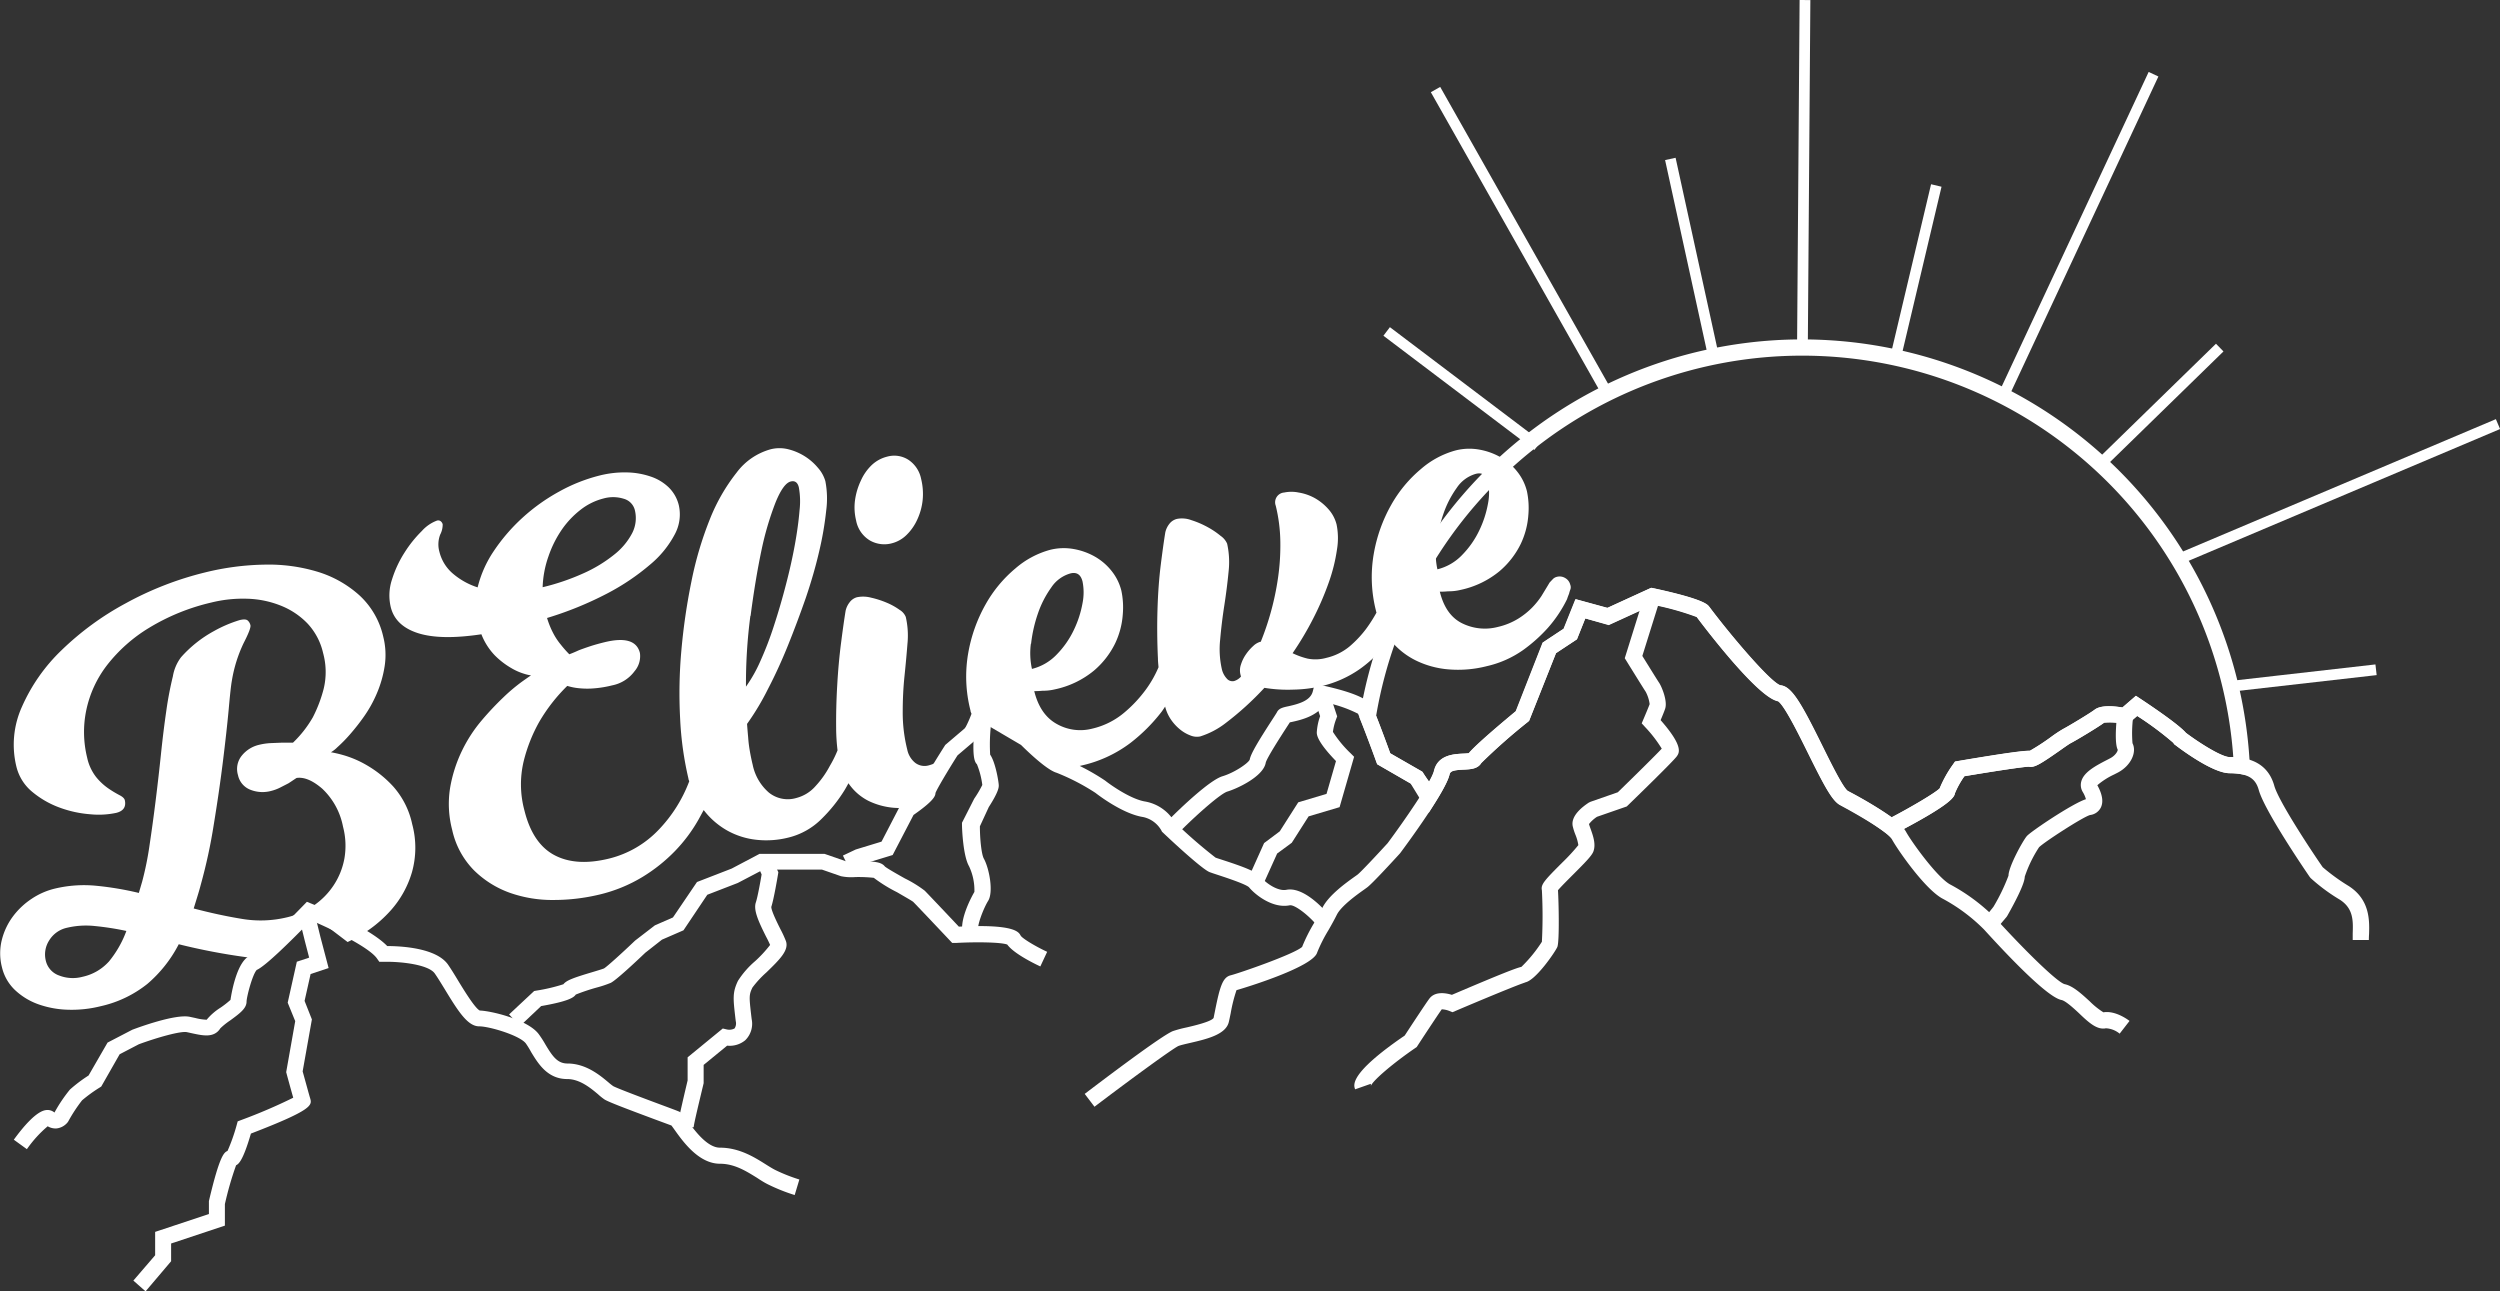 <svg xmlns="http://www.w3.org/2000/svg" viewBox="0 0 464.9 240.14"><rect x="0" y="0" width="464.9" height="240.14" fill="#333333" stroke="none"/><defs><style>.cls-1{fill:#fff;}</style></defs><title>Artboard 4</title><g id="Layer_3" data-name="Layer 3"><path class="cls-1" d="M161.74,100.49a5.39,5.39,0,0,0,4.07.55,6,6,0,0,0,2.77-1.56,9.42,9.42,0,0,0,2-2.87,11.36,11.36,0,0,0,1-3.65,11.57,11.57,0,0,0-.29-3.91,5.55,5.55,0,0,0-2.37-3.55,4.89,4.89,0,0,0-3.92-.59,6.44,6.44,0,0,0-2.92,1.6,9.14,9.14,0,0,0-2,2.88A12.42,12.42,0,0,0,159,93a10.15,10.15,0,0,0,.2,3.78A5.5,5.5,0,0,0,161.74,100.49Z"/><path class="cls-1" d="M292,108.72a1.93,1.93,0,0,0-.92-1.22,2,2,0,0,0-1.61-.22,1.51,1.51,0,0,0-.72.43l-.58.61-.51.85q-.37.61-1,1.65a14.51,14.51,0,0,1-1.7,2.12,14,14,0,0,1-2.59,2.08,12.52,12.52,0,0,1-3.81,1.56,9.53,9.53,0,0,1-6.62-.65q-3.11-1.51-4.19-5.9a14.24,14.24,0,0,0,1.54-.07,9.5,9.5,0,0,0,2.31-.26,16.88,16.88,0,0,0,7.26-3.49,15.64,15.64,0,0,0,3.93-5.05,14.89,14.89,0,0,0,1.42-5.37,15.06,15.06,0,0,0-.26-4.43,9.52,9.52,0,0,0-1.76-3.6,10.76,10.76,0,0,0-3.09-2.7,12.27,12.27,0,0,0-4-1.45,10.4,10.4,0,0,0-4.41.15,16.43,16.43,0,0,0-6.44,3.45,24.07,24.07,0,0,0-5.55,6.69,28.29,28.29,0,0,0-3.24,9.12,25.33,25.33,0,0,0,.44,10.65c0,.09.05.16.07.25A26.82,26.82,0,0,1,254,117a20.23,20.23,0,0,1-3,3.18,10.42,10.42,0,0,1-4.33,2.15,7.49,7.49,0,0,1-3.53.14,14,14,0,0,1-2.77-1,58.3,58.3,0,0,0,3.88-6.54,53.8,53.8,0,0,0,2.86-6.65,31.68,31.68,0,0,0,1.51-6.06,12.78,12.78,0,0,0-.07-4.69A6.74,6.74,0,0,0,247,94.65a9.78,9.78,0,0,0-2.57-2.06,9.25,9.25,0,0,0-2.94-1,6.67,6.67,0,0,0-2.68,0,1.82,1.82,0,0,0-1.57,2.46,29.79,29.79,0,0,1,.85,6.62,42.09,42.09,0,0,1-.42,6.72,50.55,50.55,0,0,1-1.33,6.38,51.47,51.47,0,0,1-1.89,5.58l-.1,0a3.24,3.24,0,0,0-1.31.79,8.78,8.78,0,0,0-1.33,1.52,6.91,6.91,0,0,0-.93,1.88,3.31,3.31,0,0,0-.13,1.79l.12.49a2.76,2.76,0,0,1-1.25.82,1.38,1.38,0,0,1-1.41-.48,3.83,3.83,0,0,1-.9-1.75,16.87,16.87,0,0,1-.31-5.46q.27-3.12.77-6.34t.79-6.24a15.81,15.81,0,0,0-.26-5.26A3.39,3.39,0,0,0,227,99.66,15.13,15.13,0,0,0,224.53,98a16.88,16.88,0,0,0-3-1.28,5,5,0,0,0-2.64-.23,2.53,2.53,0,0,0-1.43.92A3.94,3.94,0,0,0,216.7,99q-.37,2.26-.84,6t-.61,8.27q-.14,4.48.08,9.19c0,.55.07,1.09.11,1.62a20.77,20.77,0,0,1-2.4,4.21,24.43,24.43,0,0,1-4,4.25,14.16,14.16,0,0,1-5.9,2.95,8.86,8.86,0,0,1-6.62-.86q-3.11-1.72-4.19-6.11a14.24,14.24,0,0,0,1.54-.07,9.5,9.5,0,0,0,2.31-.26,16.88,16.88,0,0,0,7.26-3.49,15.64,15.64,0,0,0,3.93-5.05,14.89,14.89,0,0,0,1.42-5.37,15.06,15.06,0,0,0-.26-4.43,9.52,9.52,0,0,0-1.76-3.6,10.77,10.77,0,0,0-3.09-2.7,12.27,12.27,0,0,0-4-1.45,10.4,10.4,0,0,0-4.41.15,16.43,16.43,0,0,0-6.44,3.45,24.07,24.07,0,0,0-5.55,6.69,28.29,28.29,0,0,0-3.24,9.12,25.33,25.33,0,0,0,.44,10.65c0,.2.12.39.18.58a21.15,21.15,0,0,1-1.73,3.62,17.57,17.57,0,0,1-2.65,3.75,7.09,7.09,0,0,1-3.54,2.21,2.86,2.86,0,0,1-2.54-.46,4.24,4.24,0,0,1-1.49-2.48,28.25,28.25,0,0,1-.84-7q0-3.47.33-6.65t.55-6a15.49,15.49,0,0,0-.31-5,2.74,2.74,0,0,0-1.15-1.32,12.14,12.14,0,0,0-2.39-1.33,17.16,17.16,0,0,0-2.92-.94,5.76,5.76,0,0,0-2.61-.08A2.53,2.53,0,0,0,158,112a3.94,3.94,0,0,0-.75,1.58q-.37,2.26-.85,6t-.71,7.83q-.24,4.09-.2,8a36.22,36.22,0,0,0,.26,4.12,20.65,20.65,0,0,1-1.43,2.89,17.56,17.56,0,0,1-2.65,3.75,7.09,7.09,0,0,1-3.54,2.21,5.6,5.6,0,0,1-5.16-1,9.29,9.29,0,0,1-3-5.16q-.31-1.27-.54-2.61a23.5,23.5,0,0,1-.3-2.46q-.12-1.31-.21-2.53a47.63,47.63,0,0,0,3.89-6.49q2-3.84,3.74-8.16t3.31-8.83q1.53-4.51,2.48-8.63a60.39,60.39,0,0,0,1.3-7.56,16.93,16.93,0,0,0-.16-5.49A6.4,6.4,0,0,0,152.11,87a10.39,10.39,0,0,0-2.44-2.14,10.56,10.56,0,0,0-3.06-1.31,6.73,6.73,0,0,0-3.31,0A11.81,11.81,0,0,0,137,87.86,34.55,34.55,0,0,0,132,96.57a65.54,65.54,0,0,0-3.42,11.55,114.1,114.1,0,0,0-1.87,12.82,89.23,89.23,0,0,0-.23,12.73,60.8,60.8,0,0,0,1.54,11.1c0,.18.1.34.15.52a26.5,26.5,0,0,1-5.67,9,19,19,0,0,1-9.23,5.37q-6.15,1.51-10.19-.65t-5.56-8.31a18.55,18.55,0,0,1-.13-9.17,29.19,29.19,0,0,1,2.91-7.33,31.7,31.7,0,0,1,5.19-6.65,11,11,0,0,0,2.38.45,14.7,14.7,0,0,0,2.69,0,20.14,20.14,0,0,0,3.28-.55,6.78,6.78,0,0,0,4.16-2.63,4.28,4.28,0,0,0,1-3.39q-.84-3.41-6.59-2-1.56.38-2.76.78t-2,.71q-1,.46-1.78.75a20.59,20.59,0,0,1-1.58-1.79,11.9,11.9,0,0,1-1.39-2.09,15.8,15.8,0,0,1-1.17-2.87,64.23,64.23,0,0,0,11.19-4.56,42.43,42.43,0,0,0,8-5.39,18.53,18.53,0,0,0,4.57-5.62,7.77,7.77,0,0,0,.75-5.36,6.94,6.94,0,0,0-1.85-3.32A8.85,8.85,0,0,0,121,88.62a14.54,14.54,0,0,0-4.43-.77,19,19,0,0,0-5.08.58,31,31,0,0,0-7.54,3,35.11,35.11,0,0,0-6.82,4.88,33.83,33.83,0,0,0-5.31,6.17,21,21,0,0,0-3,6.75,13.38,13.38,0,0,1-4.68-2.63,7.76,7.76,0,0,1-2.43-4,5.1,5.1,0,0,1,.15-3.19,4,4,0,0,0,.46-1.92,1.09,1.09,0,0,0-.34-.54.78.78,0,0,0-.75-.13,7.1,7.1,0,0,0-2.79,1.93,22.29,22.29,0,0,0-3.21,4,20.58,20.58,0,0,0-2.33,5,9.4,9.4,0,0,0-.24,5.13q.86,3.51,5.07,4.86t11.79.21A11.84,11.84,0,0,0,92,121.86a14.69,14.69,0,0,0,3,2.33,10.86,10.86,0,0,0,2.55,1.13,6.81,6.81,0,0,0,1.2.27q-.27.17-1.72,1.2a33.12,33.12,0,0,0-3.38,2.85,55.63,55.63,0,0,0-4.06,4.31,26.56,26.56,0,0,0-3.68,5.66,25.81,25.81,0,0,0-2.2,6.85,19,19,0,0,0,.38,7.87,15.35,15.35,0,0,0,4.07,7.53,18.23,18.23,0,0,0,6.72,4.19,23.74,23.74,0,0,0,8.13,1.31,36.42,36.42,0,0,0,8.43-1,27.83,27.83,0,0,0,8-3.26,30.52,30.52,0,0,0,6.1-4.86,28.8,28.8,0,0,0,4.32-5.77c.34-.61.66-1.22,1-1.83a14.45,14.45,0,0,0,4.4,3.82,14.21,14.21,0,0,0,5.44,1.71,16.77,16.77,0,0,0,5.85-.4,13.09,13.09,0,0,0,6.23-3.49,28.44,28.44,0,0,0,4.31-5.4c.24-.4.47-.82.69-1.23a9.9,9.9,0,0,0,3.74,3.29,13.29,13.29,0,0,0,9.09.9l6-8.48,5.27-5.06,2.42-2.23,7.43,5.66,3.63,3.31a22.22,22.22,0,0,0,5.7-.67,23.62,23.62,0,0,0,9.15-4.21,31.81,31.81,0,0,0,5.77-5.76c.25-.33.46-.67.69-1a7.49,7.49,0,0,0,1,2.29,8.62,8.62,0,0,0,1.71,1.91,6.83,6.83,0,0,0,2,1.17,3.11,3.11,0,0,0,1.8.18,15.12,15.12,0,0,0,4.68-2.44,55.78,55.78,0,0,0,7.27-6.6,26.73,26.73,0,0,0,5.41.33,24.58,24.58,0,0,0,5-.6,20.63,20.63,0,0,0,7.15-3.1,22.71,22.71,0,0,0,4.6-4.23,17.58,17.58,0,0,0,1.15-1.46c.08.1.14.2.22.3a14,14,0,0,0,4.63,3.67,16.94,16.94,0,0,0,6.1,1.66,21.49,21.49,0,0,0,7.09-.6,19,19,0,0,0,6.76-3,28.65,28.65,0,0,0,4.62-4.14,24,24,0,0,0,3.55-5.32,10.57,10.57,0,0,1,.37-1,5.63,5.63,0,0,1,.26-.84A1.28,1.28,0,0,0,292,108.72ZM102,103.44a20.31,20.31,0,0,1,2.51-5A16.63,16.63,0,0,1,108,94.77a11.52,11.52,0,0,1,4.25-2.08,6.62,6.62,0,0,1,3.74.06,2.91,2.91,0,0,1,2.07,2.13,6.13,6.13,0,0,1-.5,4.26,12.37,12.37,0,0,1-3.35,4,25.92,25.92,0,0,1-5.71,3.47,42.36,42.36,0,0,1-7.59,2.59A19,19,0,0,1,102,103.44Zm37.58,11.09q.86-6.62,2-12.09a56.16,56.16,0,0,1,2.64-9q1.45-3.56,2.82-3.9,1.17-.29,1.51,1.08a14.46,14.46,0,0,1,.13,4.31q-.23,2.85-.87,6.37t-1.65,7.39q-1,3.87-2.19,7.52a62.16,62.16,0,0,1-2.55,6.68,26.43,26.43,0,0,1-2.7,4.8A96.93,96.93,0,0,1,139.54,114.53Zm52.16,5.18a26,26,0,0,1,1.26-5.59,18.6,18.6,0,0,1,2.48-4.85,6.33,6.33,0,0,1,3.59-2.64q1.76-.43,2.24,1.52a10.24,10.24,0,0,1,0,4,19.32,19.32,0,0,1-1.62,5,16.83,16.83,0,0,1-3.17,4.55,9.5,9.5,0,0,1-4.62,2.69A13.7,13.7,0,0,1,191.7,119.71Zm75.4-18.52a26,26,0,0,1,1.26-5.59,18.6,18.6,0,0,1,2.48-4.85,6.33,6.33,0,0,1,3.59-2.64q1.76-.43,2.24,1.52a10.24,10.24,0,0,1,0,4,19.32,19.32,0,0,1-1.62,5,16.83,16.83,0,0,1-3.17,4.55,9.5,9.5,0,0,1-4.62,2.69A13.7,13.7,0,0,1,267.1,101.19Z"/><path class="cls-1" d="M76.65,153.25a15.34,15.34,0,0,0-3.53-7,20.85,20.85,0,0,0-5-4,19,19,0,0,0-4.5-1.89,20.24,20.24,0,0,0-2.08-.47,5.85,5.85,0,0,0,1.17-.91A27.21,27.21,0,0,0,65,136.66a40,40,0,0,0,2.68-3.4,23.23,23.23,0,0,0,2.4-4.32,21,21,0,0,0,1.45-5.06,13.84,13.84,0,0,0-.27-5.52,14.87,14.87,0,0,0-4.42-7.65,20.5,20.5,0,0,0-7.8-4.39A31.49,31.49,0,0,0,49.13,105a49.27,49.27,0,0,0-11,1.45,60.51,60.51,0,0,0-14.77,5.75,53.66,53.66,0,0,0-11.92,8.72,33,33,0,0,0-7.35,10.49,17.11,17.11,0,0,0-1.06,11.07,8.76,8.76,0,0,0,3,4.8,17.12,17.12,0,0,0,5.06,2.9,21,21,0,0,0,5.68,1.24,15.7,15.7,0,0,0,4.85-.26q2-.5,1.59-2.36-.12-.49-1-.94a20.48,20.48,0,0,1-2.07-1.25,11,11,0,0,1-2.28-2.13,8.86,8.86,0,0,1-1.65-3.58,19.88,19.88,0,0,1-.16-8.86,20.63,20.63,0,0,1,3.85-8.34,28.77,28.77,0,0,1,7.81-6.94,39.47,39.47,0,0,1,11.61-4.72,24.43,24.43,0,0,1,6.65-.7,18.1,18.1,0,0,1,6.21,1.27,14.1,14.1,0,0,1,5,3.33,11.86,11.86,0,0,1,2.9,5.49,13.25,13.25,0,0,1,.1,6.7,25.45,25.45,0,0,1-2,5.25,21,21,0,0,1-3.7,4.73q-1,0-2.17,0l-2,.08a11.57,11.57,0,0,0-2.15.32,5.82,5.82,0,0,0-3.19,2,3.93,3.93,0,0,0-.71,3.64,3.72,3.72,0,0,0,2.27,2.7,6.13,6.13,0,0,0,3.93.22,7.81,7.81,0,0,0,1.61-.6l1.56-.8c.54-.34,1-.67,1.52-1q2.1-.31,4.78,2a13.1,13.1,0,0,1,3.86,7.07,13.93,13.93,0,0,1,.26,5.88,13.36,13.36,0,0,1-2,5,13.7,13.7,0,0,1-3.68,3.75,14.83,14.83,0,0,1-4.94,2.2,20.85,20.85,0,0,1-8.41.31q-4.31-.7-9-1.94l.69-2.24q.35-1.12.67-2.34a98.87,98.87,0,0,0,2.37-11q1-6.09,1.69-11.64T42.52,132q.37-4.18.59-5.37a25.82,25.82,0,0,1,2.2-7.05q1.4-2.72,1.26-3.31a1.62,1.62,0,0,0-.53-.9c-.26-.21-.75-.23-1.46-.06a24,24,0,0,0-4.82,2.06,22.6,22.6,0,0,0-6.1,4.86,8.08,8.08,0,0,0-1.51,3.53,64.23,64.23,0,0,0-1.22,6.4q-.54,3.7-1,8.11t-1,8.73q-.54,4.32-1.13,8.24a57.66,57.66,0,0,1-1.36,6.69l-.62,2.12a58.08,58.08,0,0,0-8-1.34,23.35,23.35,0,0,0-7.77.57,13.32,13.32,0,0,0-4.15,1.85,13.91,13.91,0,0,0-3.45,3.23,12.31,12.31,0,0,0-2.09,4.34,10.33,10.33,0,0,0,0,5.16,8.54,8.54,0,0,0,2.44,4.26,12.4,12.4,0,0,0,4.37,2.65,17.89,17.89,0,0,0,5.53,1,22.07,22.07,0,0,0,6-.65,21.33,21.33,0,0,0,8.7-4.15,24.31,24.31,0,0,0,5.84-7.38A116.06,116.06,0,0,0,45.81,178a34.27,34.27,0,0,0,3.93.29l.63-.89,5.27-5.06L58,170.12l6.64,5.06c.59-.28,1.18-.58,1.77-.91a23.62,23.62,0,0,0,6.35-5.08,18.45,18.45,0,0,0,3.85-7A16.85,16.85,0,0,0,76.65,153.25Zm-56.44,25.6a9.22,9.22,0,0,1-4.85,2.79,7,7,0,0,1-4.35-.23,3.84,3.84,0,0,1-2.49-2.75,4.82,4.82,0,0,1,.62-3.77,5.17,5.17,0,0,1,3.35-2.37,15.32,15.32,0,0,1,5.09-.32,52,52,0,0,1,5.92.92A19.6,19.6,0,0,1,20.21,178.86Z"/><path class="cls-1" d="M147.78,222.23a33.61,33.61,0,0,1-5-2c-.66-.33-1.33-.75-2-1.2-2-1.23-4.17-2.62-6.89-2.62-3.94,0-6.87-4.1-8.44-6.3-.2-.28-.44-.62-.59-.81l-3-1.11c-5.64-2.1-8.64-3.25-9.41-3.71a10.72,10.72,0,0,1-1.25-1c-1.34-1.12-3.37-2.82-5.72-2.82-3.69,0-5.43-2.92-6.7-5a16.89,16.89,0,0,0-1-1.63c-1.18-1.51-6.81-3.17-8.66-3.17-2.11,0-3.83-2.64-6.47-7-.65-1.06-1.26-2.06-1.8-2.83-1.14-1.64-6.24-2.25-9.51-2.17l-.8,0-.46-.65c-1.42-2-7.9-5.21-12.24-7.06-3.9,4-8.5,8.52-10.08,9.21-.78.75-1.88,4.92-1.91,5.9,0,1.28-1.28,2.2-3,3.47a13.69,13.69,0,0,0-1.87,1.49c-1.15,1.83-3.22,1.37-5.22.94l-1-.22c-1.18-.24-5.53,1-8.94,2.25l-3.57,1.86-3.42,6-.31.2a26.88,26.88,0,0,0-3.26,2.37,28.68,28.68,0,0,0-2.57,3.92l-.14.2a3.1,3.1,0,0,1-2,1.1,2.8,2.8,0,0,1-1.68-.4A22.21,22.21,0,0,0,5,213.7l-2.43-1.76c1.74-2.4,4.2-5.31,6-5.51a2,2,0,0,1,1.56.46A27.65,27.65,0,0,1,13,202.62,26.83,26.83,0,0,1,16.47,200L20,193.88l4.6-2.39c1.32-.5,8-2.94,10.66-2.41l1.08.23a9.52,9.52,0,0,0,2.09.32A10.78,10.78,0,0,1,41,187.39a17.37,17.37,0,0,0,1.86-1.45c.24-1.61,1.29-7.45,3.79-8.28.9-.45,5.76-5.15,9.71-9.23l.71-.73.94.38c1.14.47,10.72,4.44,14,7.85,2.53,0,9.14.32,11.32,3.47.58.85,1.22,1.88,1.89,3,1.09,1.79,3.11,5.09,4,5.52,2,.05,8.83,1.63,10.92,4.33a18.91,18.91,0,0,1,1.26,1.94c1.33,2.23,2.26,3.58,4.12,3.58,3.44,0,6.07,2.2,7.64,3.52a10.65,10.65,0,0,0,.86.68c.71.41,6.25,2.48,8.91,3.47,2.29.85,3.11,1.16,3.37,1.28.53.25.86.7,1.57,1.7,1.17,1.64,3.6,5,6,5,3.59,0,6.42,1.78,8.49,3.08.65.41,1.26.79,1.79,1.06a31,31,0,0,0,4.5,1.78ZM10.08,207h0Zm79.14-19.08h0Zm-46.37-1.85a1.09,1.09,0,0,0,0,.29S42.82,186.23,42.85,186.05Zm4.91-5.64Z"/><path class="cls-1" d="M96.67,190.83l-2-2.19,4.66-4.35.44-.08a32.44,32.44,0,0,0,5-1.18c.57-.74,1.93-1.22,5.41-2.26.8-.24,1.89-.57,2.14-.68.55-.32,3.42-2.92,5.74-5.14l.11-.09,3.61-2.78,3.36-1.47,4.47-6.59,6.45-2.5,5.17-2.73h12.11l.24.08,3.66,1.27c.28,0,1.14,0,1.78,0,3.4,0,4.83.09,5.54,1,.46.38,2.4,1.48,3.7,2.21a22.19,22.19,0,0,1,3.7,2.28c.6.6,4.89,5.14,6.35,6.69,10.39-.52,11.14,1,11.5,1.68.34.53,2.65,1.94,4.92,3l-1.27,2.72c-1.52-.71-5-2.48-6.15-4.07-1.15-.44-5.75-.51-9.54-.3l-.7,0-.48-.51c-2.1-2.23-6.22-6.58-6.77-7.13-.28-.23-1.88-1.13-3-1.79a27.33,27.33,0,0,1-4.33-2.68,26.87,26.87,0,0,0-3.44-.14,9.5,9.5,0,0,1-2.66-.16l-3.54-1.23H141.94l-4.75,2.49-5.66,2.19L127.1,173l-4,1.74L120,177.17c-2,1.91-5.44,5.11-6.42,5.6a20.55,20.55,0,0,1-2.61.87,38.57,38.57,0,0,0-3.9,1.31c-.39.6-1.57,1.29-6.44,2.14Zm7.8-7.29h0Zm.41-.58Zm59.73-21.66h0Zm-7.34-1.12h0Z"/><path class="cls-1" d="M244.51,171.63c-1.51-1.69-3.84-3.45-4.68-3.28-3.18.64-6.46-2-7.56-3.35-.62-.6-4.34-1.82-5.74-2.28-.73-.24-1.31-.43-1.61-.55-1.25-.5-6-4.81-8.65-7.33l-.19-.18-.12-.24a5.12,5.12,0,0,0-3.37-2.48c-3.93-.6-8.7-4.36-8.9-4.51a40.71,40.71,0,0,0-7.21-3.73c-1.8-.51-5.36-3.93-6.61-5.17L184,135.08l-1.43,1.55-4.51,3.84c-1.77,2.8-3.75,6.11-4.1,7,0,.61-.46,1.55-4.08,4.08L166,159l-5.88,1.8-2.07,1-1.3-2.7,2.39-1.13,4.79-1.46,3.63-7,.31-.21a23.57,23.57,0,0,0,3.17-2.51c.21-.72,1.08-2.48,4.62-8.07l.12-.19,4.78-4.07,2.88-3.16,8.37,5.06c2,2,4.68,4.31,5.45,4.54a40.94,40.94,0,0,1,8.25,4.26c1.2.95,4.88,3.5,7.5,3.9a8,8,0,0,1,5.44,3.82,90.52,90.52,0,0,0,7.59,6.6c.22.09.74.25,1.38.46,4.09,1.33,6.32,2.2,7.16,3.25s3.06,2.59,4.63,2.28c3-.6,6.49,3.08,7.51,4.22ZM174,147.51Z"/><path class="cls-1" d="M217.77,155.18l-1-2.84,1.05-.36c1.61-1.59,7.09-6.9,9.52-7.63,2.23-.67,4.78-2.42,5.06-3.09.17-1.07,1.63-3.48,4.25-7.53.41-.63.71-1.1.8-1.26.36-.75,1.09-.91,2.11-1.13,2-.44,4.14-1.05,4.57-2.78l.35-1.41,1.42.31c5.44,1.19,8.54,2.48,9.22,3.84s2.72,6.93,3.4,8.78l5.89,3.4,2.76,3.77L264.8,149l-2.39-3.26-6.29-3.63-.19-.51c-1.08-3-2.84-7.69-3.4-8.88a23.54,23.54,0,0,0-6-2.07c-1.44,2.53-4.63,3.23-6.28,3.6l-.39.08-.65,1c-.89,1.38-3.6,5.57-3.83,6.49-.43,2.6-5.38,4.86-7.14,5.38-1.22.37-5.37,4-8.51,7.12l-.25.25Zm34.81-22.4Z"/><path class="cls-1" d="M203.53,205.81l-1.82-2.39c3.37-2.56,14.5-11,16.44-11.69a22.28,22.28,0,0,1,2.47-.66c1.38-.32,4.6-1.07,5.06-1.77l.29-1.45c.87-4.31,1.38-6.11,2.88-6.48s11.74-3.9,13.29-5.28a30.85,30.85,0,0,1,2.29-4.55c.53-.94,1.08-1.92,1.49-2.74,1.18-2.35,4.45-4.67,6-5.78l.52-.37c.51-.38,3.24-3.27,5.6-5.85,3.1-4.17,8.14-11.45,8.6-13.44.69-3,3.75-3.13,5.39-3.21a10.56,10.56,0,0,0,1.08-.08c1.24-1.53,6.24-5.74,8.74-7.81l5-12.76,3.9-2.58,2.2-5.49,5.92,1.62,8.16-3.73.49.1c9.22,2,9.95,3,10.26,3.38,4.24,5.66,11.52,14.17,13.28,14.65,2.1.17,3.92,3.42,7.84,11.36,1.51,3.05,3.79,7.67,4.67,8.28l.29.15c5.56,3,9.48,5.45,10.59,7.45s5.71,8.34,8.12,9.74a35,35,0,0,1,8.56,6.38c6,6.58,11.49,11.83,12.79,12.2,1.53.31,3.06,1.71,4.68,3.19a14.5,14.5,0,0,0,2.55,2.05c2.25-.37,4.59,1.4,4.86,1.6l-1.84,2.37a4.36,4.36,0,0,0-2.56-1c-1.61.34-3.13-1-5-2.8-1.07-1-2.53-2.32-3.26-2.46-2.51-.5-9.22-7.41-14.41-13.12a32.43,32.43,0,0,0-7.85-5.81c-3.29-1.92-8.14-8.92-9.23-10.88-.61-1.09-3.77-3.2-9.41-6.27l-.31-.17c-1.44-.79-2.9-3.52-5.89-9.56-1.67-3.37-4.44-9-5.62-9.73-3.62-.63-13-12.84-15.12-15.67a51.66,51.66,0,0,0-8.11-2.27l-8.24,3.77L294.8,115l-1.55,3.88-3.9,2.58-5,12.59-.3.25a109.47,109.47,0,0,0-8.59,7.59c-.67,1.11-2,1.17-3.3,1.23-1.9.09-2.46.28-2.6.89-.74,3.19-7.76,12.73-9.16,14.61l-.09.11c-1.18,1.29-5.09,5.56-6.07,6.29l-.58.42c-1.27.9-4.23,3-5.07,4.68-.44.89-1,1.9-1.56,2.87a28,28,0,0,0-2.09,4.14c-.75,2.61-12.57,6.3-15,7a28.57,28.57,0,0,0-1.08,4.29c-.13.62-.24,1.19-.35,1.63-.55,2.35-4.12,3.18-7.27,3.91-.86.2-1.68.39-2.1.55C218.07,195,210.35,200.63,203.53,205.81Zm187.74-17.55Zm-161.61-4-.07,0ZM330.6,130.37Zm-15-15.6Z"/><path class="cls-1" d="M440.51,174.8h-3c0-1,0-.81,0-1.2.08-2.38.15-4.67-2.42-6.31a33.79,33.79,0,0,1-5.4-4l-.18-.22c-.86-1.25-8.41-12.33-9.47-16.16-.62-2.25-2.1-3.09-5.43-3.12-3.09,0-8.94-4.36-10.08-5.23l-.23-.17-.15-.25a59.34,59.34,0,0,0-6.72-5l-1.87,1.62-.71-.14a11.45,11.45,0,0,0-3.56-.23c-1.14.85-5.25,3.32-6.26,3.83-.23.12-1.14.75-1.87,1.27-3.7,2.59-4.84,3.3-5.86,3.09-1,0-6.72.88-12,1.77a16.25,16.25,0,0,0-1.75,3.14c-.13.65-.37,1.87-10.38,7.13L351.79,152c3.7-1.94,8-4.48,8.91-5.36a21.9,21.9,0,0,1,2.5-4.48l.36-.52.62-.11c9.56-1.62,12.33-1.92,13.31-1.9a41.06,41.06,0,0,0,3.94-2.57,24.28,24.28,0,0,1,2.25-1.49c.83-.42,5-2.92,5.85-3.58,1.08-.83,3.28-.72,5.16-.41l2.51-2.17.95.63c2.67,1.77,7.1,4.81,8.35,6.26,2.53,1.9,6.63,4.49,8.14,4.51,1.87,0,6.83.06,8.29,5.32.78,2.8,6.65,11.74,9,15.13a36.49,36.49,0,0,0,4.81,3.49c4,2.55,3.89,6.45,3.81,9C440.52,174,440.51,174.8,440.51,174.8Zm-63.41-32h0Zm14.17-8.38Z"/><path class="cls-1" d="M352,156l-1.1-.94a59.84,59.84,0,0,0-8.43-5.25l-.31-.17c-1.44-.79-2.9-3.52-5.89-9.56-1.67-3.37-4.44-9-5.62-9.73-3.62-.63-13-12.84-15.12-15.67a51.66,51.66,0,0,0-8.11-2.27l-8.24,3.77L294.8,115l-1.55,3.88-3.9,2.58-5,12.59-.3.25a109.47,109.47,0,0,0-8.59,7.59c-.67,1.11-2,1.17-3.3,1.23-1.9.09-2.46.28-2.6.89s-.59,1.91-2.6,5.12l-1.29,2.05-3.34-5.46-6.24-3.6-.19-.51c0-.05-1.89-5.18-2.94-7.78l-.16-.39.07-.41a83.35,83.35,0,0,1,165.51,9.36l.09,1.88-1.85-.33a12.32,12.32,0,0,0-2-.16c-3.09,0-8.94-4.36-10.08-5.23l-.23-.17-.15-.25a59.57,59.57,0,0,0-6.72-5l-1.88,1.62-.71-.14a11.45,11.45,0,0,0-3.56-.23c-1.14.85-5.25,3.32-6.26,3.83-.23.12-1.14.75-1.87,1.27-3.7,2.59-4.84,3.3-5.86,3.09-1,0-6.72.88-12,1.77a16.25,16.25,0,0,0-1.75,3.14c-.13.65-.37,1.85-10.15,7ZM307.09,109.3l.49.1c9.22,2,9.95,3,10.26,3.38,4.24,5.66,11.52,14.17,13.28,14.65,2.1.17,3.92,3.42,7.84,11.36,1.51,3.05,3.79,7.67,4.67,8.28l.28.15a74.4,74.4,0,0,1,7.87,4.75h0c3.7-1.94,8-4.48,8.91-5.36a21.9,21.9,0,0,1,2.5-4.48l.36-.52.62-.11c9.56-1.62,12.31-1.92,13.31-1.9a41.06,41.06,0,0,0,3.94-2.57,24.28,24.28,0,0,1,2.25-1.49c.83-.42,5-2.92,5.85-3.58,1.08-.83,3.28-.72,5.16-.41l2.51-2.17.95.63c2.67,1.77,7.1,4.81,8.35,6.26,2.53,1.9,6.63,4.49,8.14,4.51l.67,0a80.36,80.36,0,0,0-159.39-7.69c.88,2.22,2.15,5.67,2.63,7l6,3.43,1.18,1.93a9.37,9.37,0,0,0,1-2.1c.69-3,3.75-3.13,5.39-3.21a10.56,10.56,0,0,0,1.08-.08c1.24-1.53,6.24-5.74,8.74-7.81l5-12.76,3.9-2.58,2.2-5.49,5.92,1.62Zm53.7,37.21Zm16.3-3.72h0Zm.31-3.15Zm13.86-5.23ZM330.8,130.8h0Z"/><path class="cls-1" d="M27.07,240.14l-2.27-2,4.05-4.71v-4.35l10-3.32,0-2.41c2-8.54,2.84-9,3.38-9.29l.09-.05A34.44,34.44,0,0,0,44,209.26l.2-.73.71-.27a99.15,99.15,0,0,0,9.62-4.13c-.44-1.55-1.19-4.28-1.22-4.42l-.09-.33,1.68-9.49-1.4-3.43,1.7-7.62,2.29-.76L56.69,175l-1.28-5.2,2.91-.72,1.27,5.17,1.52,5.77-3.35,1.11-1.12,5L58,189.57l-1.72,9.67c.29,1,1.17,4.27,1.38,4.94.4,1.33.65,2.14-11,6.62-1.51,5.18-2.31,5.66-2.76,5.9a61.11,61.11,0,0,0-2.08,7.22v4l-10,3.32v3.3Zm15.54-23.32h0Zm.79-2.89.16,0Z"/><path class="cls-1" d="M129,209.63l-3-.09c0-.19,0-.77,1.87-8.62v-4.3l6.54-5.36.72.17a2.08,2.08,0,0,0,1.47-.18,1.72,1.72,0,0,0,.22-1.36l-.08-.66c-.41-3.59-.54-4.67.49-6.83a16.48,16.48,0,0,1,3.21-3.68,23.6,23.6,0,0,0,2.77-3c-.17-.38-.45-1-.73-1.5-1.47-2.94-2.4-5-1.92-6.42.32-.95.83-3.75,1.07-5.19l-.77-1.73,2.74-1.22,1.14,2.55-.07.44c-.08.46-.75,4.49-1.24,6,0,.74,1.16,3.07,1.73,4.2a20,20,0,0,1,1,2.18c.57,1.71-1.19,3.42-3.64,5.8a18.77,18.77,0,0,0-2.6,2.82c-.64,1.34-.62,1.7-.22,5.2l.08.66a4.29,4.29,0,0,1-1.2,3.94,4.53,4.53,0,0,1-3.36,1l-4.37,3.58,0,3.4C130,205,129,209.08,129,209.63Z"/><path class="cls-1" d="M179.64,174.71c-2.29-2.33,1.52-8.79,1.56-8.85a10.45,10.45,0,0,0-1-4.78c-1.09-1.89-1.31-6.82-1.31-7.78V153l2.27-4.47a20.72,20.72,0,0,0,1.51-2.56,15.29,15.29,0,0,0-1-3.85c-.35-.37-1.08-1.15-.33-8.1l3,.32a32.19,32.19,0,0,0-.21,6c1,1.42,1.6,5.12,1.6,5.73,0,.31,0,1.13-1.85,4l-1.66,3.59c0,2.35.29,5.19.73,6,1,1.79,1.84,6.21.8,7.87-.81,1.29-2.07,4.54-1.84,5.34a.49.49,0,0,0-.12-.18Z"/><path class="cls-1" d="M234.81,164.68l-2.74-1.22,3-6.68,2.91-2.18,3.44-5.4,5.26-1.57,1.76-6.1c-3.57-3.69-3.57-4.93-3.57-5.35a10.91,10.91,0,0,1,.62-3l-1.25-3.75,2.85-.95,1.57,4.74-.19.5a10.16,10.16,0,0,0-.6,2.38,21.5,21.5,0,0,0,3.31,4l.63.63-2.7,9.37-5.76,1.71-3.13,4.91-2.72,2Z"/><path class="cls-1" d="M252,202.57c-.3-.81-1.1-2.94,9.22-10,.82-1.26,3.93-6,4.58-6.86,1.06-1.41,3.06-1.06,4.19-.71,9.38-4,12-5,12.93-5.2a26.1,26.1,0,0,0,3.81-4.67,91.68,91.68,0,0,0,0-9.57c-.23-1.08.46-1.83,3.78-5.15a36.86,36.86,0,0,0,3-3.25,8.38,8.38,0,0,0-.57-2,11.2,11.2,0,0,1-.48-1.54c-.39-2,2-3.71,3-4.37l.31-.15,5.08-1.77c3.35-3.26,7-6.86,8.17-8.11a24.23,24.23,0,0,0-3.08-4l-.65-.71.38-.89c.24-.56.88-2.08,1.1-2.68a6.83,6.83,0,0,0-.73-2.29c-.48-.72-3.42-5.47-3.54-5.67l-.36-.58,3.72-11.9,2.86.89-3.31,10.59c1.11,1.78,2.8,4.52,3.13,5,.44.66,1.6,3.35,1.11,4.82-.15.46-.54,1.41-.84,2.12,4.33,4.92,3.45,6.1,3,6.74-.74,1-7.68,7.74-9.06,9.08l-.24.23-5.53,1.92a6.28,6.28,0,0,0-1.49,1.35c.07.26.19.6.31.93.48,1.34,1,2.86.5,4.19-.31.77-1.3,1.81-3.68,4.19-1,1-2.41,2.41-2.9,3,.14,2.19.29,9.32-.1,10.5-.25.74-4.25,6.65-6.19,6.65a1.11,1.11,0,0,0,.24,0c-.9.21-8.15,3.22-13,5.29l-.57.24-.57-.23a4.48,4.48,0,0,0-1.42-.31c-.79,1.11-3.47,5.19-4.5,6.77l-.16.25-.25.17c-4.18,2.86-8,6.12-8.3,7.12a.77.77,0,0,0,0-.45Zm30.85-22.75Zm.36-.12h0Zm6.43-14.76s0,.13,0,.24A1.42,1.42,0,0,0,289.59,164.93Zm17.15-34Zm.11-.13h0Z"/><path class="cls-1" d="M371.24,172.75l-2.34-1.87,1.8-2.25a35.86,35.86,0,0,0,2.8-5.79c0-1.66,2.66-6.48,3.4-7.35s8.57-6.12,11-6.87a5.34,5.34,0,0,0-.6-1.36,2.52,2.52,0,0,1-.25-2c.48-1.63,2.42-2.74,4.72-3.92l.69-.36c1-.55,1.38-1.35,1.35-1.57-.42-.83-.47-3-.13-6.37l3,.3a23.22,23.22,0,0,0-.12,4.87c.86,1.7-.32,4.17-2.67,5.43l-.74.38a13.62,13.62,0,0,0-3.13,2c.94,1.69,1.16,3.08.66,4.13a2.56,2.56,0,0,1-2,1.41c-1.3.33-8.63,5.09-9.5,6a23.64,23.64,0,0,0-2.66,5.48c0,1.26-1.76,4.65-3.24,7.26l-.13.2Z"/><rect class="cls-1" x="281.92" y="12.46" width="2" height="64.86" transform="translate(14.55 145.08) rotate(-29.49)"/><rect class="cls-1" x="313.64" y="29.13" width="2" height="37.62" transform="translate(-2.98 68.34) rotate(-12.34)"/><rect class="cls-1" x="303.1" y="31.33" width="64.64" height="2" transform="translate(300.63 367.5) rotate(-89.58)"/><rect class="cls-1" x="339.84" y="49.49" width="32.88" height="2" transform="translate(225.01 385.53) rotate(-76.67)"/><rect class="cls-1" x="353.46" y="42.72" width="66.05" height="2" transform="translate(183.3 375.38) rotate(-64.96)"/><rect class="cls-1" x="386.2" y="74.46" width="30.98" height="2" transform="translate(61.38 301.81) rotate(-44.27)"/><rect class="cls-1" x="402.57" y="90.4" width="64.5" height="2" transform="translate(-1.25 176.66) rotate(-22.93)"/><rect class="cls-1" x="414.74" y="125.06" width="27.2" height="2" transform="translate(-11.52 49.33) rotate(-6.5)"/><rect class="cls-1" x="270.9" y="54.64" width="2" height="35.2" transform="translate(50.27 245.54) rotate(-52.9)"/></g></svg>